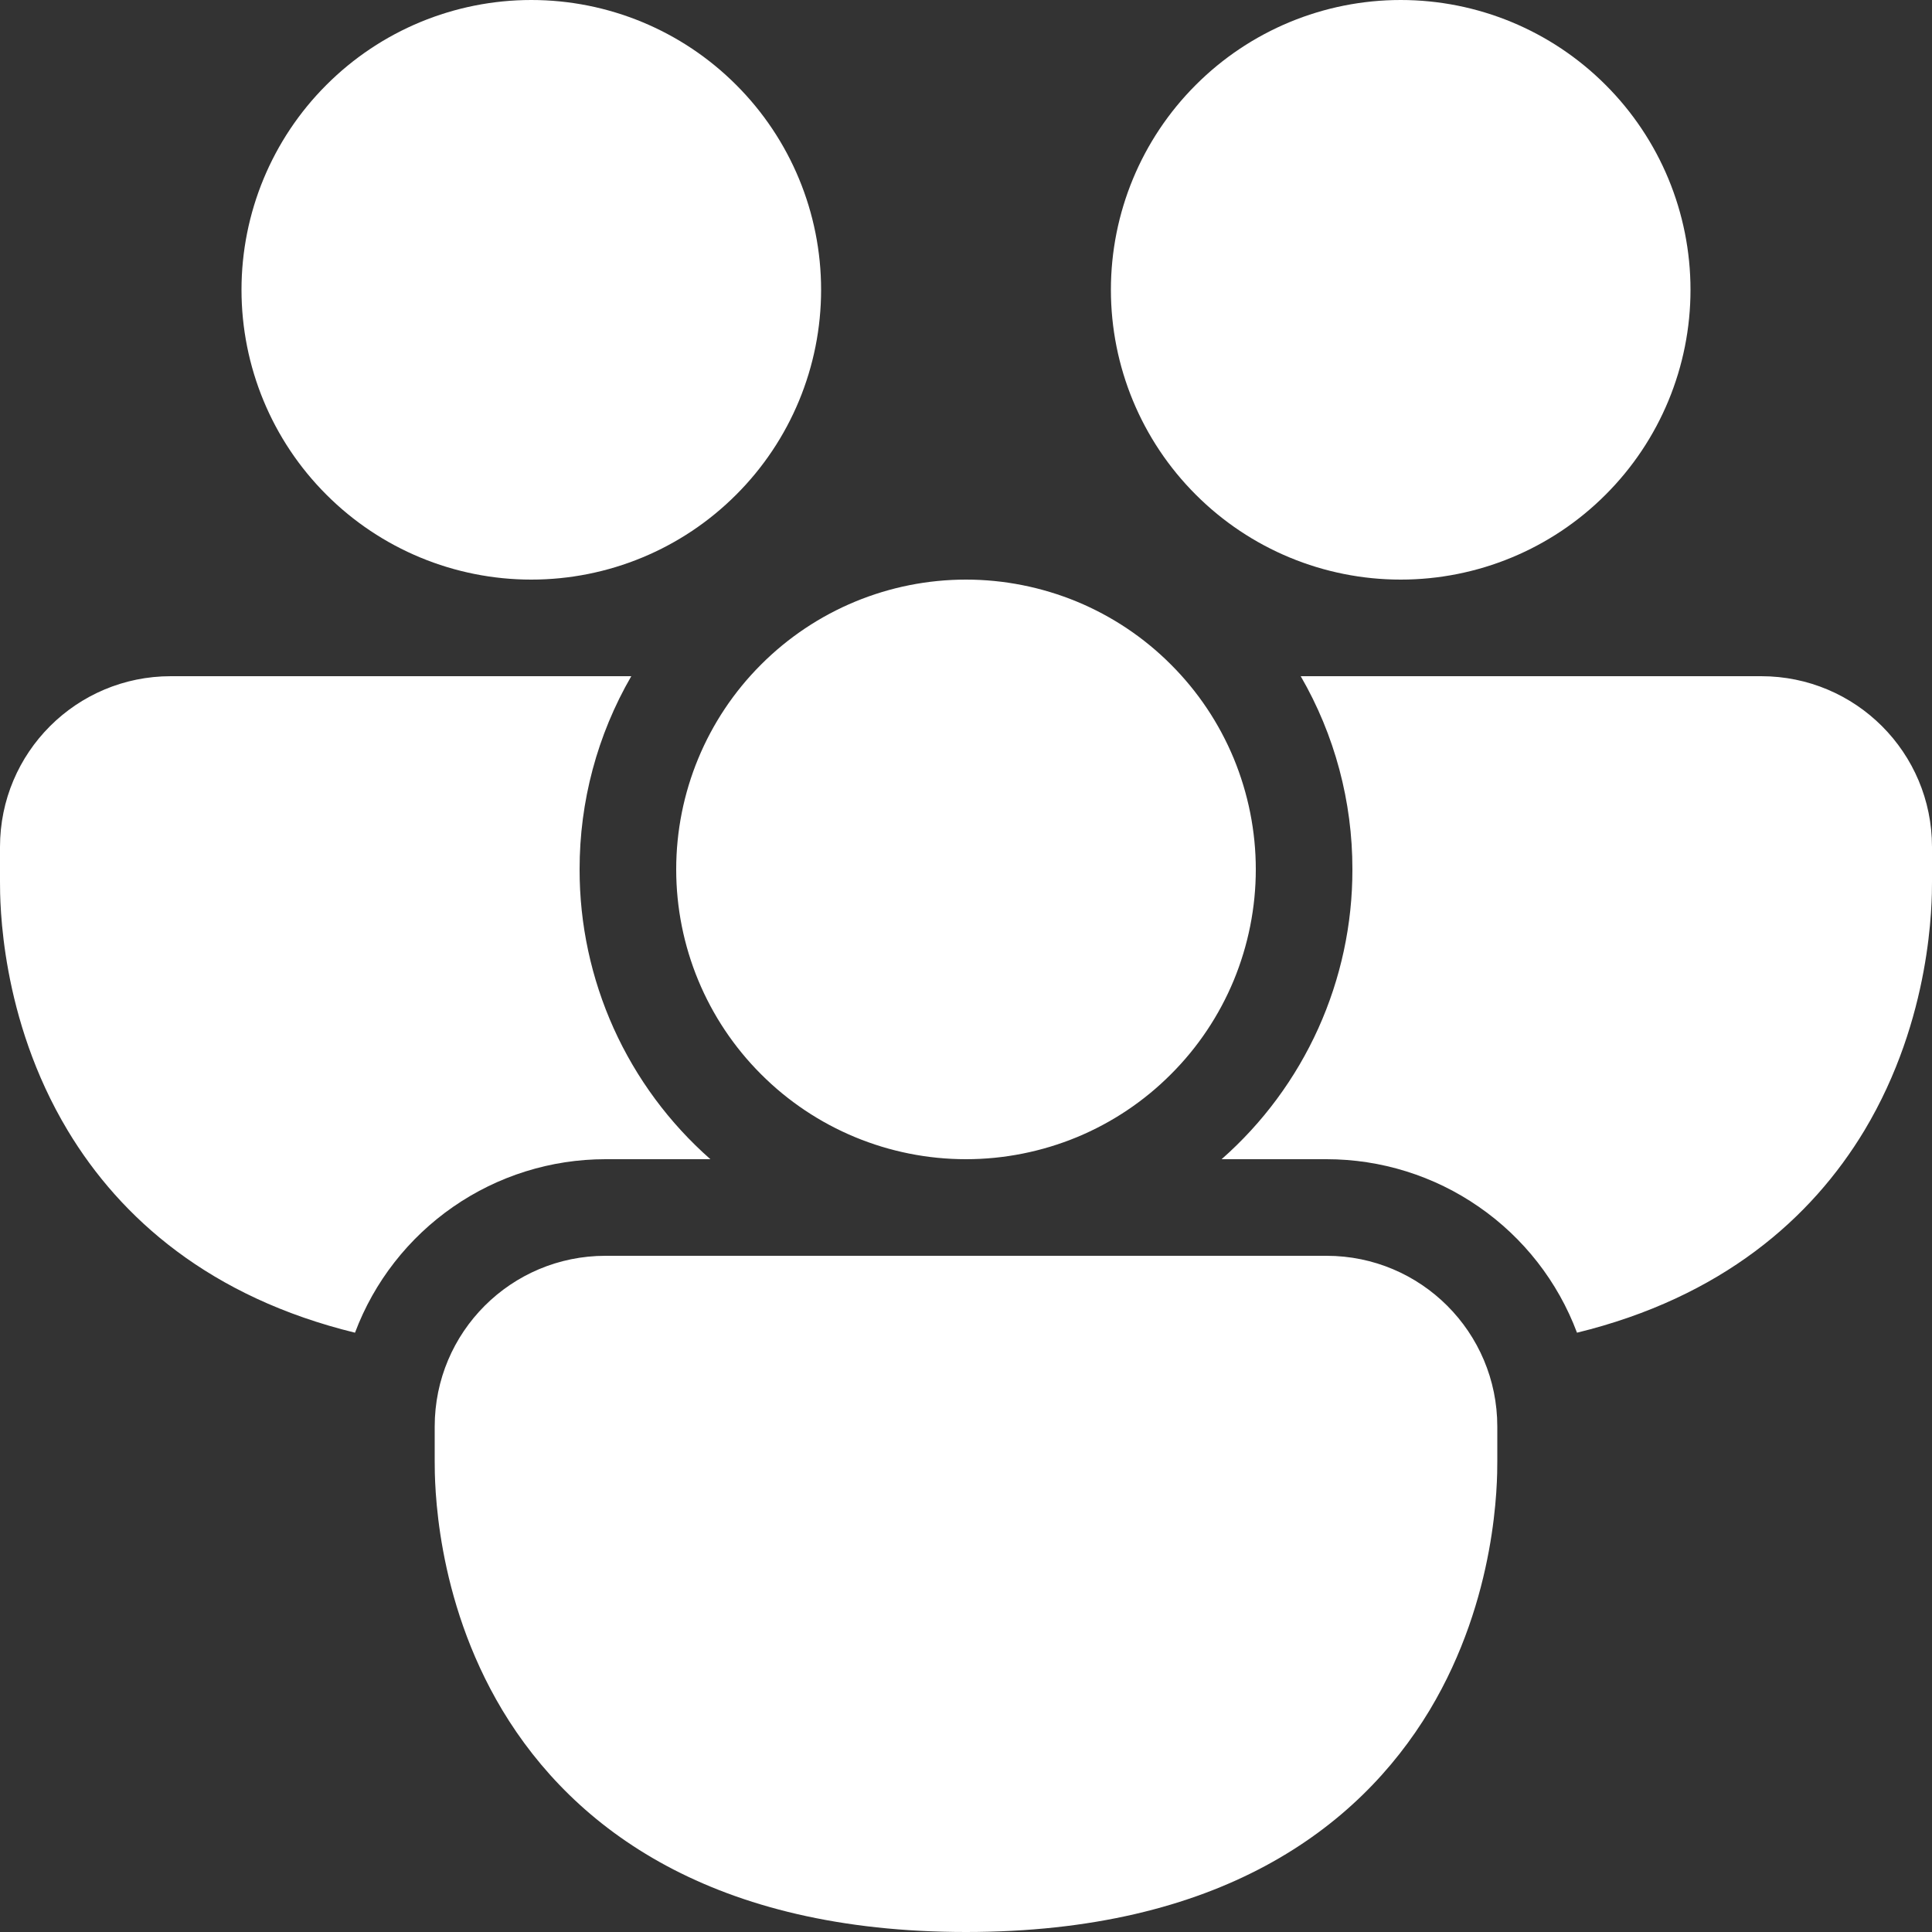 <svg width="20" height="20" viewBox="0 0 20 20" fill="none" xmlns="http://www.w3.org/2000/svg">
<rect x="0" y="0" width="20" height="20" fill="#333333" stroke="none"/>
<path d="M5.5 6C6.296 6 7.059 5.684 7.621 5.121C8.184 4.559 8.5 3.796 8.5 3C8.5 2.204 8.184 1.441 7.621 0.879C7.059 0.316 6.296 0 5.5 0C4.704 0 3.941 0.316 3.379 0.879C2.816 1.441 2.5 2.204 2.5 3C2.5 3.796 2.816 4.559 3.379 5.121C3.941 5.684 4.704 6 5.5 6ZM0 8.768C0 7.79 0.791 7 1.768 7H6.535C6.183 7.608 5.999 8.298 6 9C5.999 9.568 6.12 10.129 6.353 10.646C6.587 11.164 6.928 11.625 7.354 12H6.268C5.704 12 5.154 12.172 4.691 12.493C4.228 12.814 3.873 13.268 3.675 13.796C2.177 13.43 1.248 12.613 0.701 11.703C0 10.536 0 9.336 0 9.127V8.768ZM14 9C14.001 8.298 13.817 7.608 13.465 7H18.232C19.21 7 20 7.791 20 8.768V9.128C20 9.335 20 10.536 19.3 11.703C18.752 12.613 17.823 13.43 16.325 13.796C16.127 13.268 15.773 12.814 15.309 12.493C14.846 12.172 14.296 12 13.732 12H12.646C13.072 11.625 13.413 11.164 13.647 10.646C13.88 10.129 14.001 9.568 14 9ZM17.5 3C17.5 3.796 17.184 4.559 16.621 5.121C16.059 5.684 15.296 6 14.5 6C13.704 6 12.941 5.684 12.379 5.121C11.816 4.559 11.5 3.796 11.5 3C11.5 2.204 11.816 1.441 12.379 0.879C12.941 0.316 13.704 0 14.5 0C15.296 0 16.059 0.316 16.621 0.879C17.184 1.441 17.5 2.204 17.5 3ZM4.5 14.768C4.5 13.79 5.291 13 6.268 13H13.732C14.709 13 15.5 13.791 15.5 14.768V15.128C15.5 15.335 15.5 16.536 14.8 17.703C14.057 18.937 12.613 20 10 20C7.387 20 5.942 18.937 5.2 17.703C4.5 16.536 4.5 15.336 4.5 15.127V14.768ZM10 12C10.394 12 10.784 11.922 11.148 11.772C11.512 11.621 11.843 11.4 12.121 11.121C12.4 10.843 12.621 10.512 12.772 10.148C12.922 9.784 13 9.394 13 9C13 8.606 12.922 8.216 12.772 7.852C12.621 7.488 12.4 7.157 12.121 6.879C11.843 6.6 11.512 6.379 11.148 6.228C10.784 6.078 10.394 6 10 6C9.204 6 8.441 6.316 7.879 6.879C7.316 7.441 7 8.204 7 9C7 9.796 7.316 10.559 7.879 11.121C8.441 11.684 9.204 12 10 12Z" fill="white"/>
</svg>
